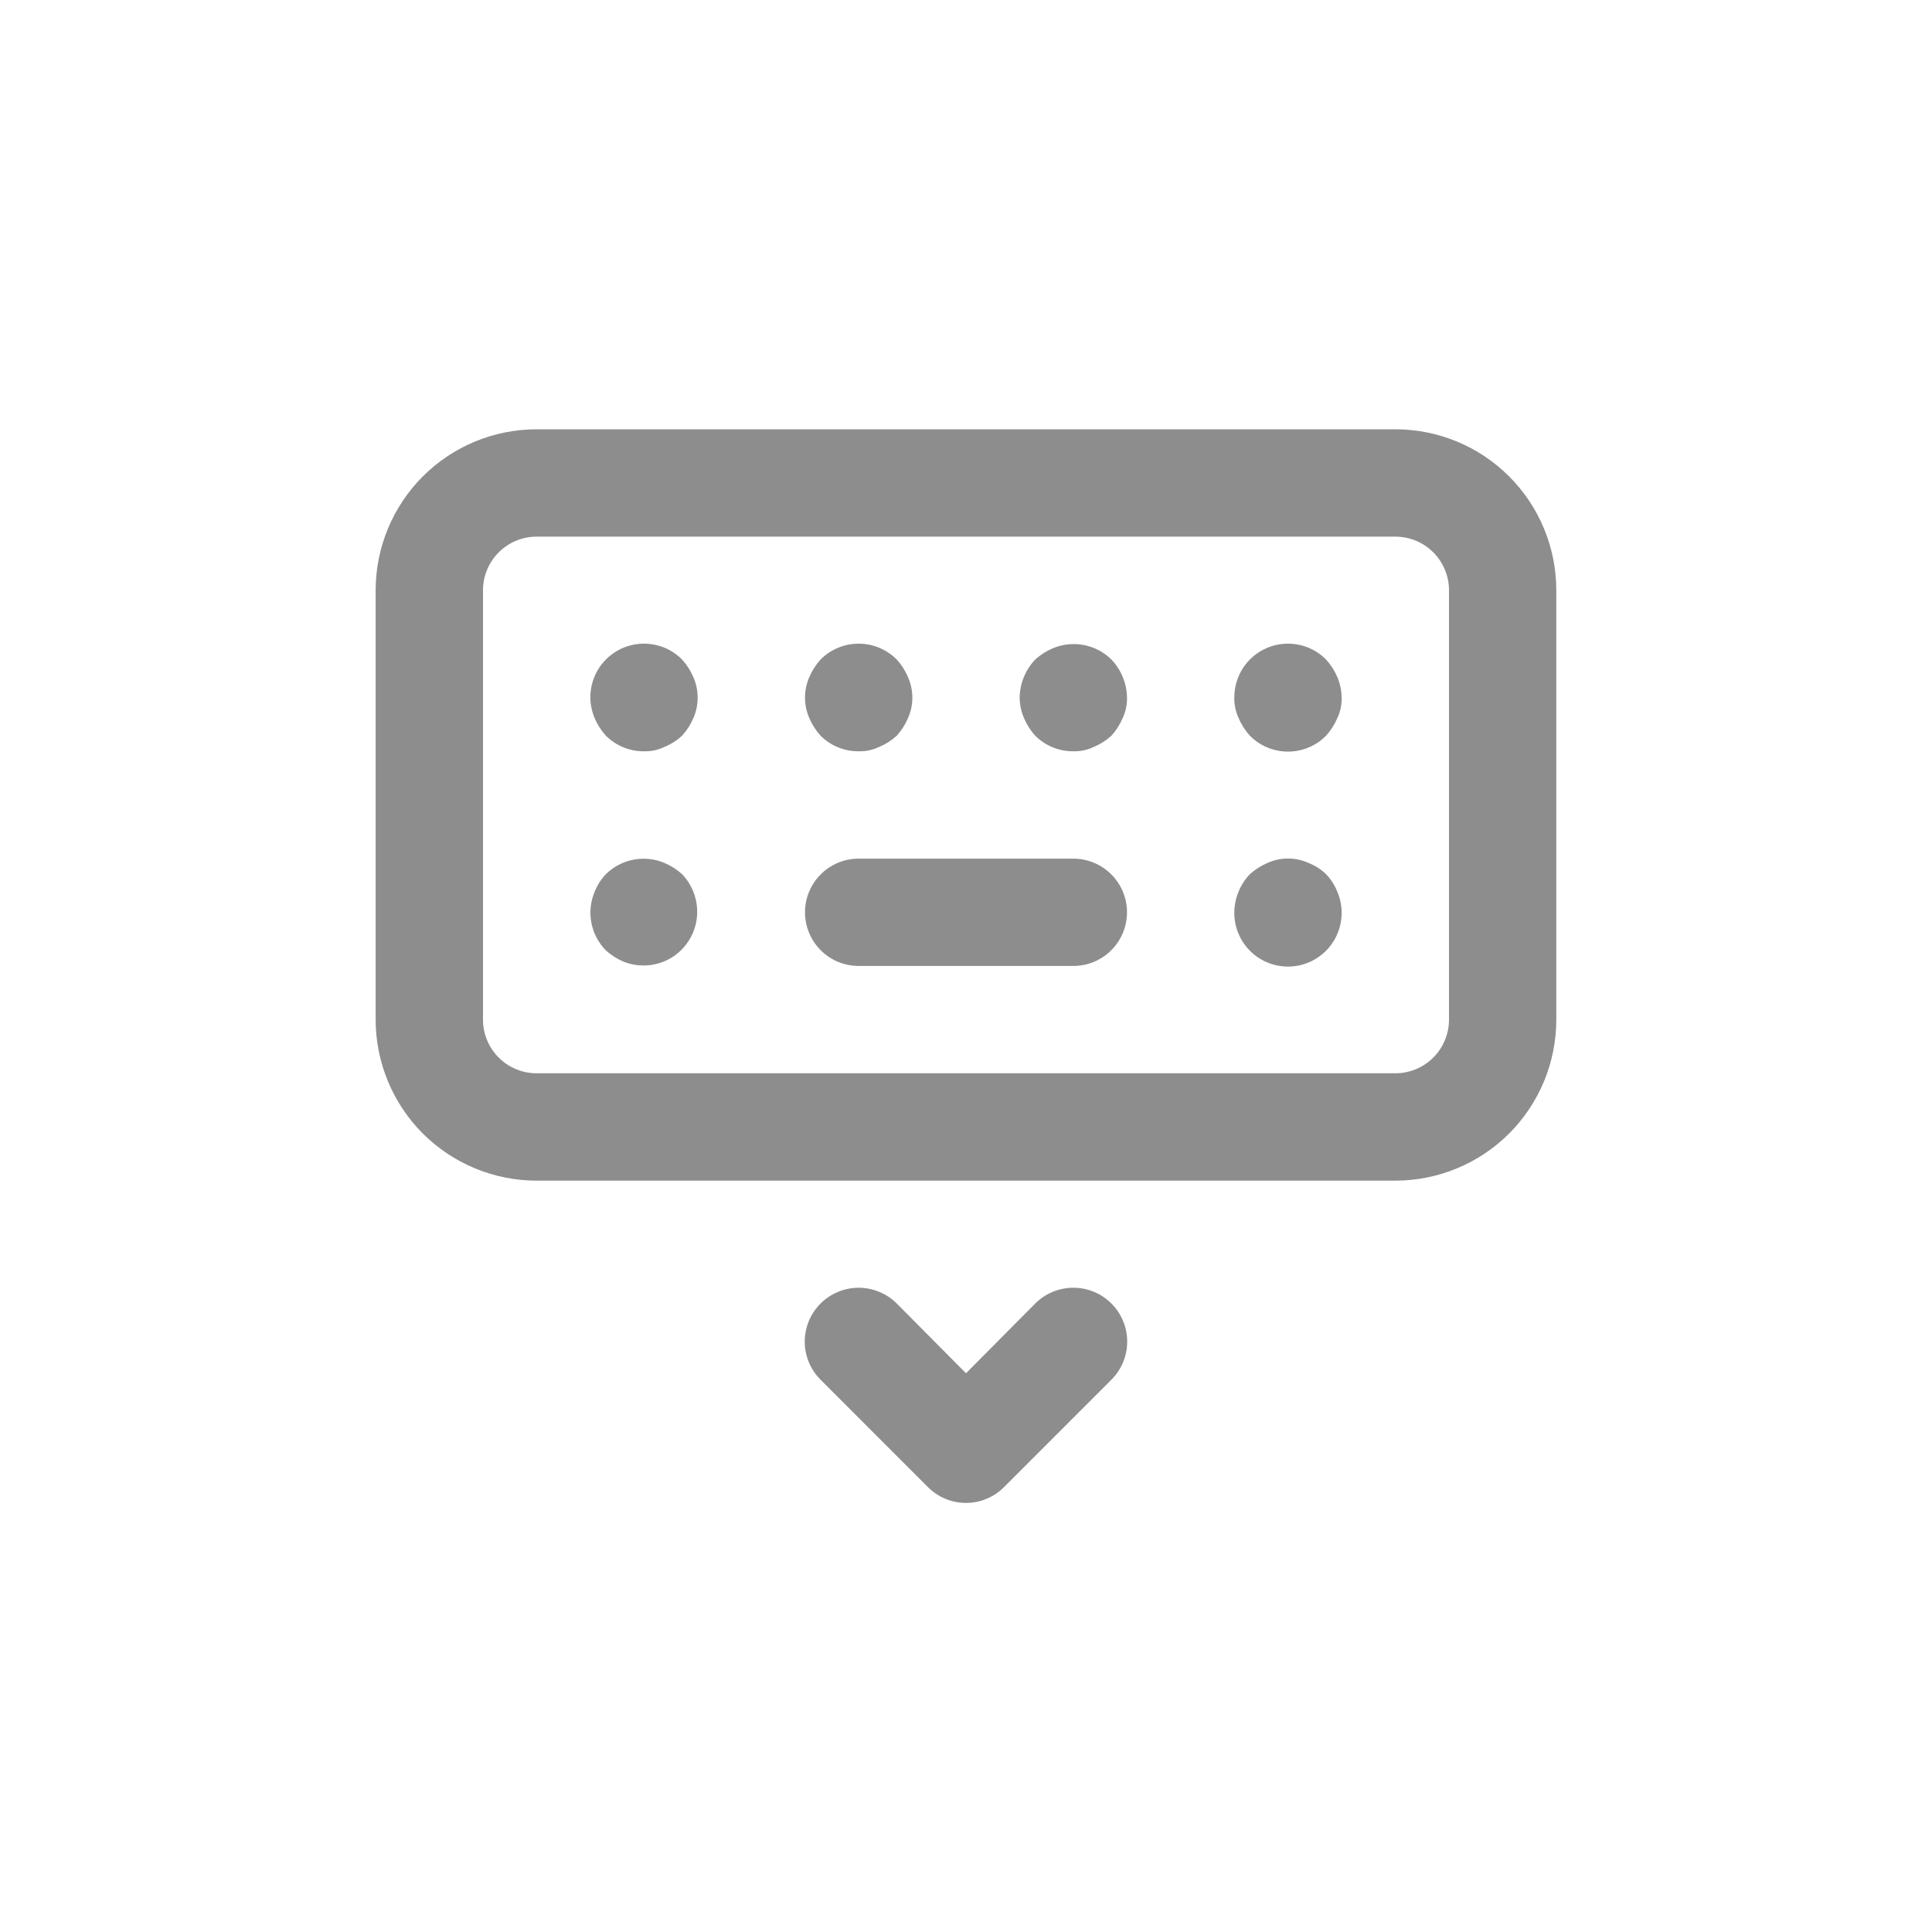<svg width="30" height="30" viewBox="0 0 30 30" fill="none" xmlns="http://www.w3.org/2000/svg">
<g clip-path="url(#clip0_1004_3841)">
<path d="M10.591 13.574C10.511 13.501 10.418 13.442 10.316 13.399C10.165 13.335 9.998 13.318 9.836 13.349C9.674 13.38 9.525 13.459 9.408 13.574C9.332 13.654 9.273 13.747 9.233 13.849C9.169 14.001 9.152 14.168 9.183 14.33C9.214 14.492 9.293 14.64 9.408 14.758C9.489 14.831 9.582 14.89 9.683 14.933C9.835 14.993 10.001 15.008 10.16 14.975C10.32 14.943 10.467 14.864 10.582 14.748C10.697 14.633 10.776 14.486 10.809 14.326C10.842 14.167 10.827 14.001 10.767 13.849C10.727 13.747 10.667 13.654 10.591 13.574ZM12.742 11.424C12.819 11.502 12.912 11.563 13.013 11.604C13.115 11.646 13.223 11.667 13.333 11.666C13.443 11.669 13.551 11.646 13.65 11.599C13.751 11.557 13.844 11.498 13.925 11.424C13.998 11.343 14.058 11.25 14.1 11.149C14.144 11.05 14.167 10.942 14.167 10.833C14.167 10.724 14.144 10.616 14.1 10.516C14.058 10.415 13.998 10.322 13.925 10.241C13.847 10.163 13.755 10.101 13.654 10.059C13.552 10.016 13.443 9.995 13.333 9.995C13.223 9.995 13.114 10.016 13.013 10.059C12.911 10.101 12.819 10.163 12.742 10.241C12.668 10.322 12.609 10.415 12.566 10.516C12.523 10.616 12.5 10.724 12.5 10.833C12.5 10.942 12.523 11.05 12.566 11.149C12.609 11.25 12.668 11.343 12.742 11.424ZM10.591 10.241C10.475 10.123 10.326 10.043 10.164 10.011C10.002 9.978 9.833 9.995 9.68 10.058C9.527 10.122 9.397 10.229 9.305 10.367C9.214 10.505 9.166 10.667 9.167 10.833C9.168 10.942 9.191 11.049 9.233 11.149C9.275 11.25 9.335 11.343 9.408 11.424C9.486 11.502 9.578 11.563 9.68 11.604C9.781 11.646 9.89 11.667 10 11.666C10.109 11.669 10.218 11.646 10.316 11.599C10.418 11.557 10.511 11.498 10.591 11.424C10.665 11.343 10.724 11.25 10.767 11.149C10.811 11.05 10.833 10.942 10.833 10.833C10.833 10.724 10.811 10.616 10.767 10.516C10.724 10.415 10.665 10.322 10.591 10.241ZM16.075 20.241L15 21.324L13.925 20.241C13.847 20.163 13.755 20.102 13.653 20.06C13.552 20.018 13.443 19.996 13.333 19.996C13.223 19.996 13.114 20.018 13.013 20.06C12.912 20.102 12.819 20.163 12.742 20.241C12.664 20.319 12.602 20.411 12.56 20.512C12.518 20.614 12.496 20.723 12.496 20.833C12.496 20.943 12.518 21.051 12.56 21.153C12.602 21.254 12.664 21.347 12.742 21.424L14.408 23.091C14.486 23.169 14.578 23.231 14.679 23.273C14.781 23.316 14.89 23.337 15 23.337C15.11 23.337 15.219 23.316 15.32 23.273C15.422 23.231 15.514 23.169 15.591 23.091L17.258 21.424C17.415 21.267 17.503 21.055 17.503 20.833C17.503 20.611 17.415 20.398 17.258 20.241C17.101 20.084 16.889 19.996 16.666 19.996C16.445 19.996 16.232 20.084 16.075 20.241ZM20.591 10.241C20.475 10.123 20.326 10.043 20.164 10.011C20.002 9.978 19.833 9.995 19.68 10.058C19.527 10.122 19.397 10.229 19.305 10.367C19.214 10.505 19.166 10.667 19.166 10.833C19.164 10.942 19.187 11.05 19.233 11.149C19.275 11.25 19.335 11.343 19.408 11.424C19.486 11.502 19.578 11.565 19.679 11.607C19.781 11.649 19.89 11.671 20 11.671C20.11 11.671 20.219 11.649 20.32 11.607C20.422 11.565 20.514 11.502 20.591 11.424C20.665 11.343 20.724 11.25 20.767 11.149C20.813 11.05 20.836 10.942 20.833 10.833C20.832 10.724 20.809 10.616 20.767 10.516C20.724 10.415 20.665 10.322 20.591 10.241ZM16.666 13.333H13.333C13.112 13.333 12.9 13.421 12.744 13.577C12.588 13.733 12.5 13.945 12.5 14.166C12.5 14.387 12.588 14.599 12.744 14.755C12.9 14.912 13.112 14.999 13.333 14.999H16.666C16.888 14.999 17.099 14.912 17.256 14.755C17.412 14.599 17.5 14.387 17.5 14.166C17.5 13.945 17.412 13.733 17.256 13.577C17.099 13.421 16.888 13.333 16.666 13.333ZM21.666 6.666H8.333C7.67 6.666 7.034 6.929 6.565 7.398C6.097 7.867 5.833 8.503 5.833 9.166V15.833C5.833 16.496 6.097 17.132 6.565 17.601C7.034 18.069 7.67 18.333 8.333 18.333H21.666C22.33 18.333 22.965 18.069 23.434 17.601C23.903 17.132 24.166 16.496 24.166 15.833V9.166C24.166 8.503 23.903 7.867 23.434 7.398C22.965 6.929 22.33 6.666 21.666 6.666ZM22.5 15.833C22.5 16.054 22.412 16.266 22.256 16.422C22.099 16.578 21.888 16.666 21.666 16.666H8.333C8.112 16.666 7.9 16.578 7.744 16.422C7.588 16.266 7.5 16.054 7.5 15.833V9.166C7.5 8.945 7.588 8.733 7.744 8.577C7.9 8.42 8.112 8.333 8.333 8.333H21.666C21.888 8.333 22.099 8.42 22.256 8.577C22.412 8.733 22.5 8.945 22.5 9.166V15.833ZM20.591 13.574C20.512 13.498 20.419 13.439 20.317 13.399C20.217 13.354 20.109 13.331 20 13.331C19.891 13.331 19.783 13.354 19.683 13.399C19.582 13.442 19.489 13.501 19.408 13.574C19.256 13.734 19.17 13.945 19.166 14.166C19.165 14.29 19.191 14.413 19.243 14.525C19.295 14.638 19.372 14.737 19.467 14.817C19.562 14.896 19.674 14.953 19.794 14.983C19.915 15.014 20.04 15.017 20.162 14.993C20.283 14.969 20.398 14.918 20.497 14.844C20.597 14.77 20.678 14.675 20.736 14.565C20.794 14.456 20.827 14.335 20.832 14.211C20.838 14.087 20.815 13.963 20.767 13.849C20.727 13.747 20.667 13.654 20.591 13.574ZM16.35 10.066C16.249 10.108 16.156 10.167 16.075 10.241C15.923 10.401 15.836 10.612 15.833 10.833C15.835 10.942 15.857 11.049 15.9 11.149C15.942 11.25 16.001 11.343 16.075 11.424C16.153 11.502 16.245 11.563 16.347 11.604C16.448 11.646 16.557 11.667 16.666 11.666C16.776 11.669 16.884 11.646 16.983 11.599C17.084 11.557 17.177 11.498 17.258 11.424C17.332 11.343 17.391 11.25 17.433 11.149C17.48 11.05 17.503 10.942 17.5 10.833C17.497 10.612 17.41 10.401 17.258 10.241C17.141 10.125 16.992 10.047 16.831 10.016C16.669 9.985 16.502 10.002 16.35 10.066Z" fill="#8D8D8D"/>
</g>
<defs>
<clipPath id="clip0_1004_3841">
<rect width="20" height="20" fill="white" transform="translate(5 5)"/>
</clipPath>
</defs>
</svg>
